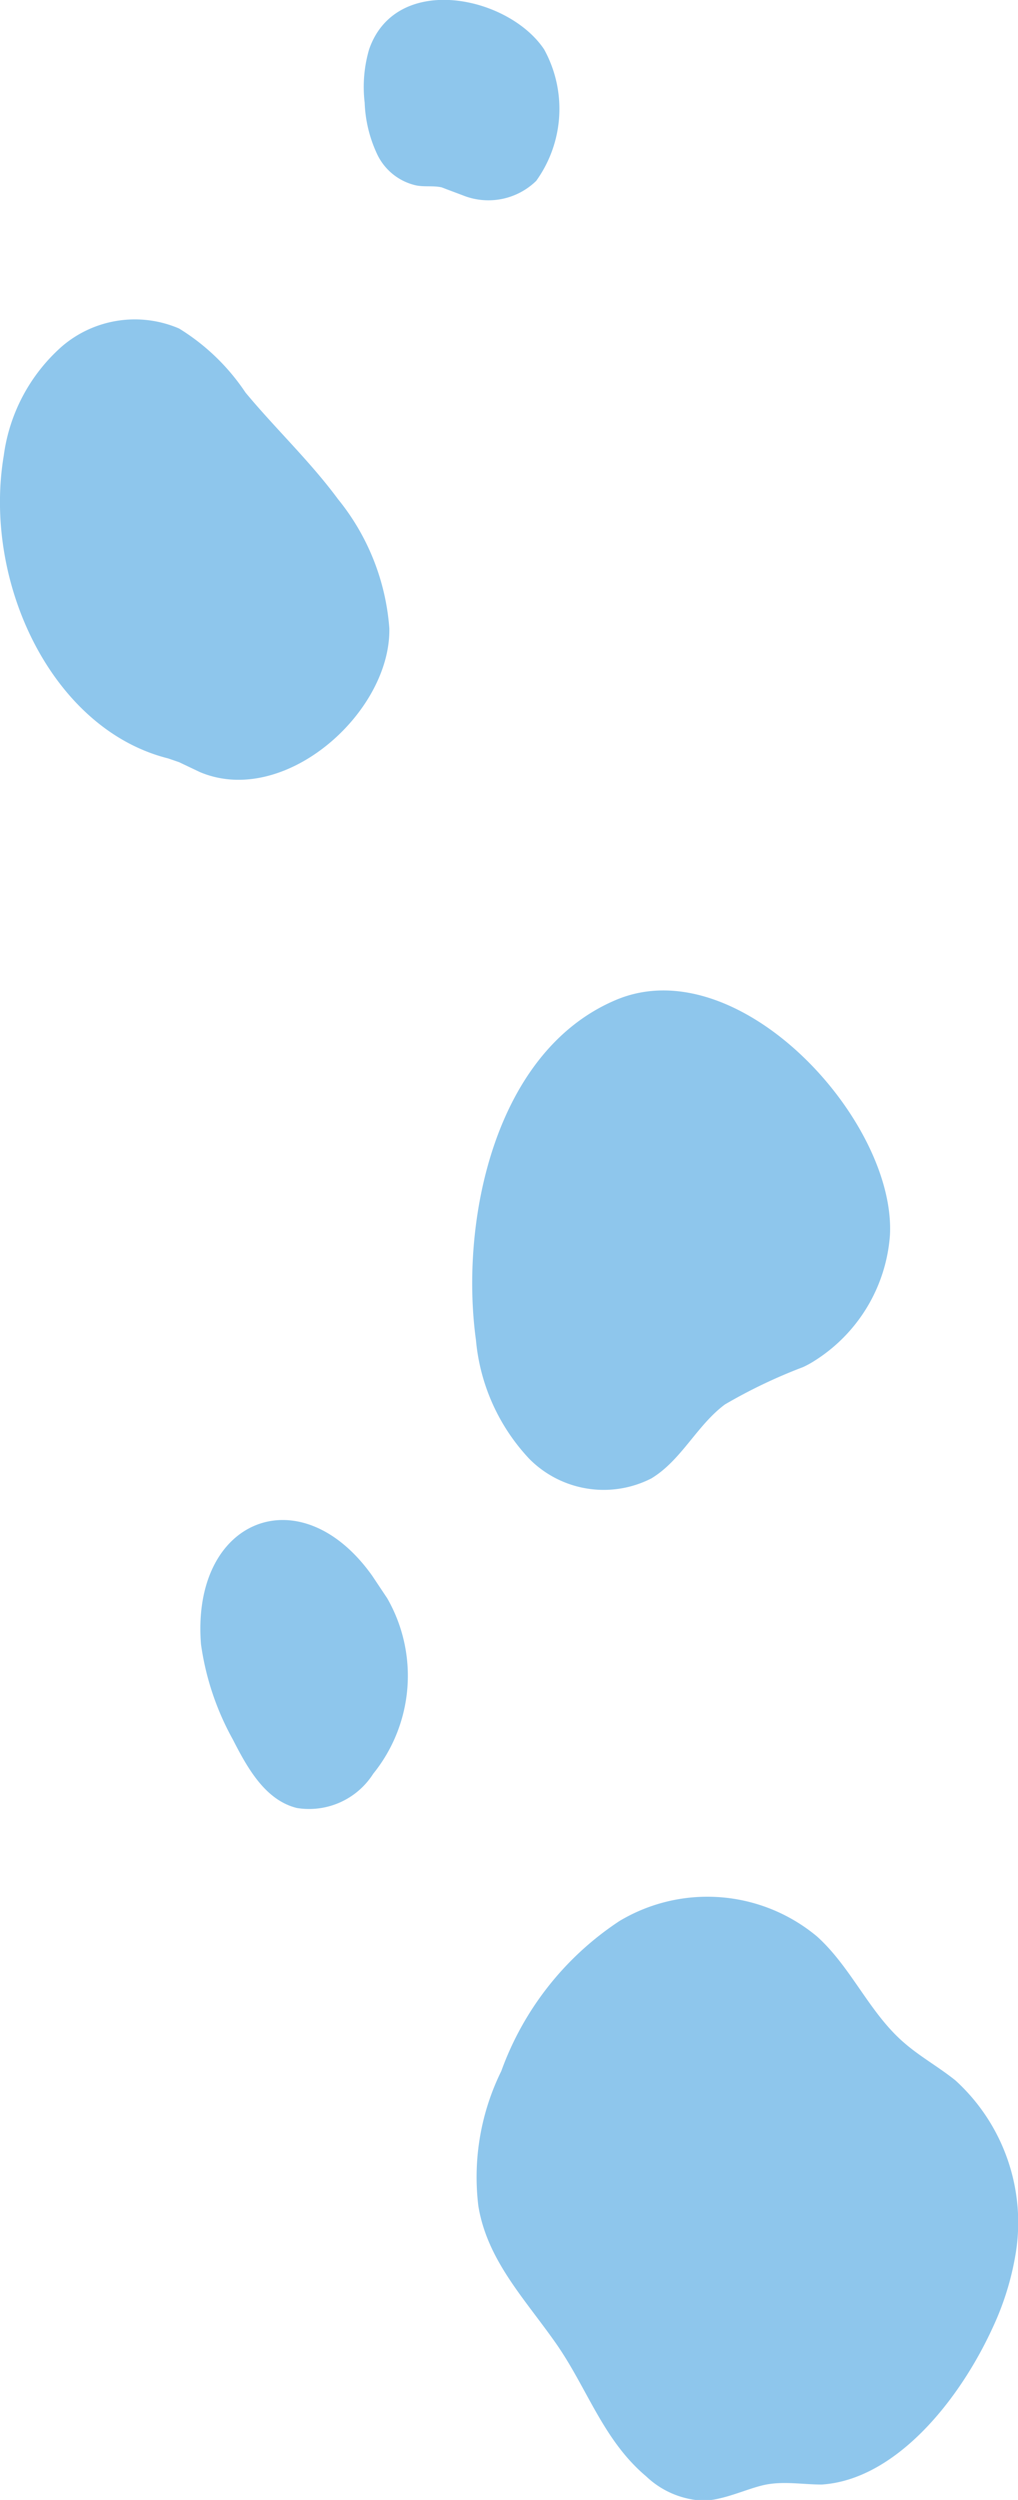 <svg xmlns="http://www.w3.org/2000/svg" viewBox="0 0 29.73 72.98"><defs><style>.cls-1{fill:#8ec6ec;}</style></defs><g id="레이어_2" data-name="레이어 2"><g id="레이어_1-2" data-name="레이어 1"><path class="cls-1" d="M29,67.93c-1,2.19-2.87,4.46-5,4.6-.54,0-1.09-.1-1.62,0s-1.2.45-1.83.47a2.57,2.57,0,0,1-1.68-.71c-1.26-1.06-1.72-2.58-2.64-3.89s-2-2.42-2.26-4a7,7,0,0,1,.67-3.94,8.83,8.83,0,0,1,3.45-4.38,5,5,0,0,1,5.77.45c1,.9,1.53,2.23,2.54,3.1.47.41,1,.7,1.5,1.1a5.61,5.61,0,0,1,1.76,5.07A8.25,8.25,0,0,1,29,67.93Z"/><path class="cls-1" d="M23.78,39.73a2.68,2.68,0,0,1-.33.18A15.21,15.21,0,0,0,21.17,41c-.82.61-1.27,1.63-2.15,2.16a3.06,3.06,0,0,1-3.56-.57,5.82,5.82,0,0,1-1.56-3.47c-.47-3.41.51-8.42,4.09-9.93s8.18,3.51,8,6.87A4.74,4.74,0,0,1,23.78,39.73Z"/><path class="cls-1" d="M5.23,22.25l-.32-.11C1.52,21.29-.51,17,.11,13.3A5.16,5.16,0,0,1,1.8,10.12a3.27,3.27,0,0,1,3.43-.53,6.29,6.29,0,0,1,1.94,1.87c.88,1.06,1.88,2,2.7,3.11a6.77,6.77,0,0,1,1.5,3.77c.05,2.46-3.06,5.24-5.53,4.2Z"/><path class="cls-1" d="M13.11,5.55l-.21-.08c-.26-.06-.54,0-.8-.07A1.66,1.66,0,0,1,11,4.47,3.85,3.85,0,0,1,10.65,3a3.91,3.91,0,0,1,.13-1.56c.78-2.25,4.06-1.57,5.11,0a3.6,3.6,0,0,1-.23,3.84,2,2,0,0,1-2.15.42Z"/><path class="cls-1" d="M11.31,46.66a4.55,4.55,0,0,1-.41,5.12,2.22,2.22,0,0,1-2.23,1c-.93-.23-1.45-1.18-1.87-2A8,8,0,0,1,5.87,48c-.29-3.67,2.91-4.94,5-2Z"/></g></g></svg>